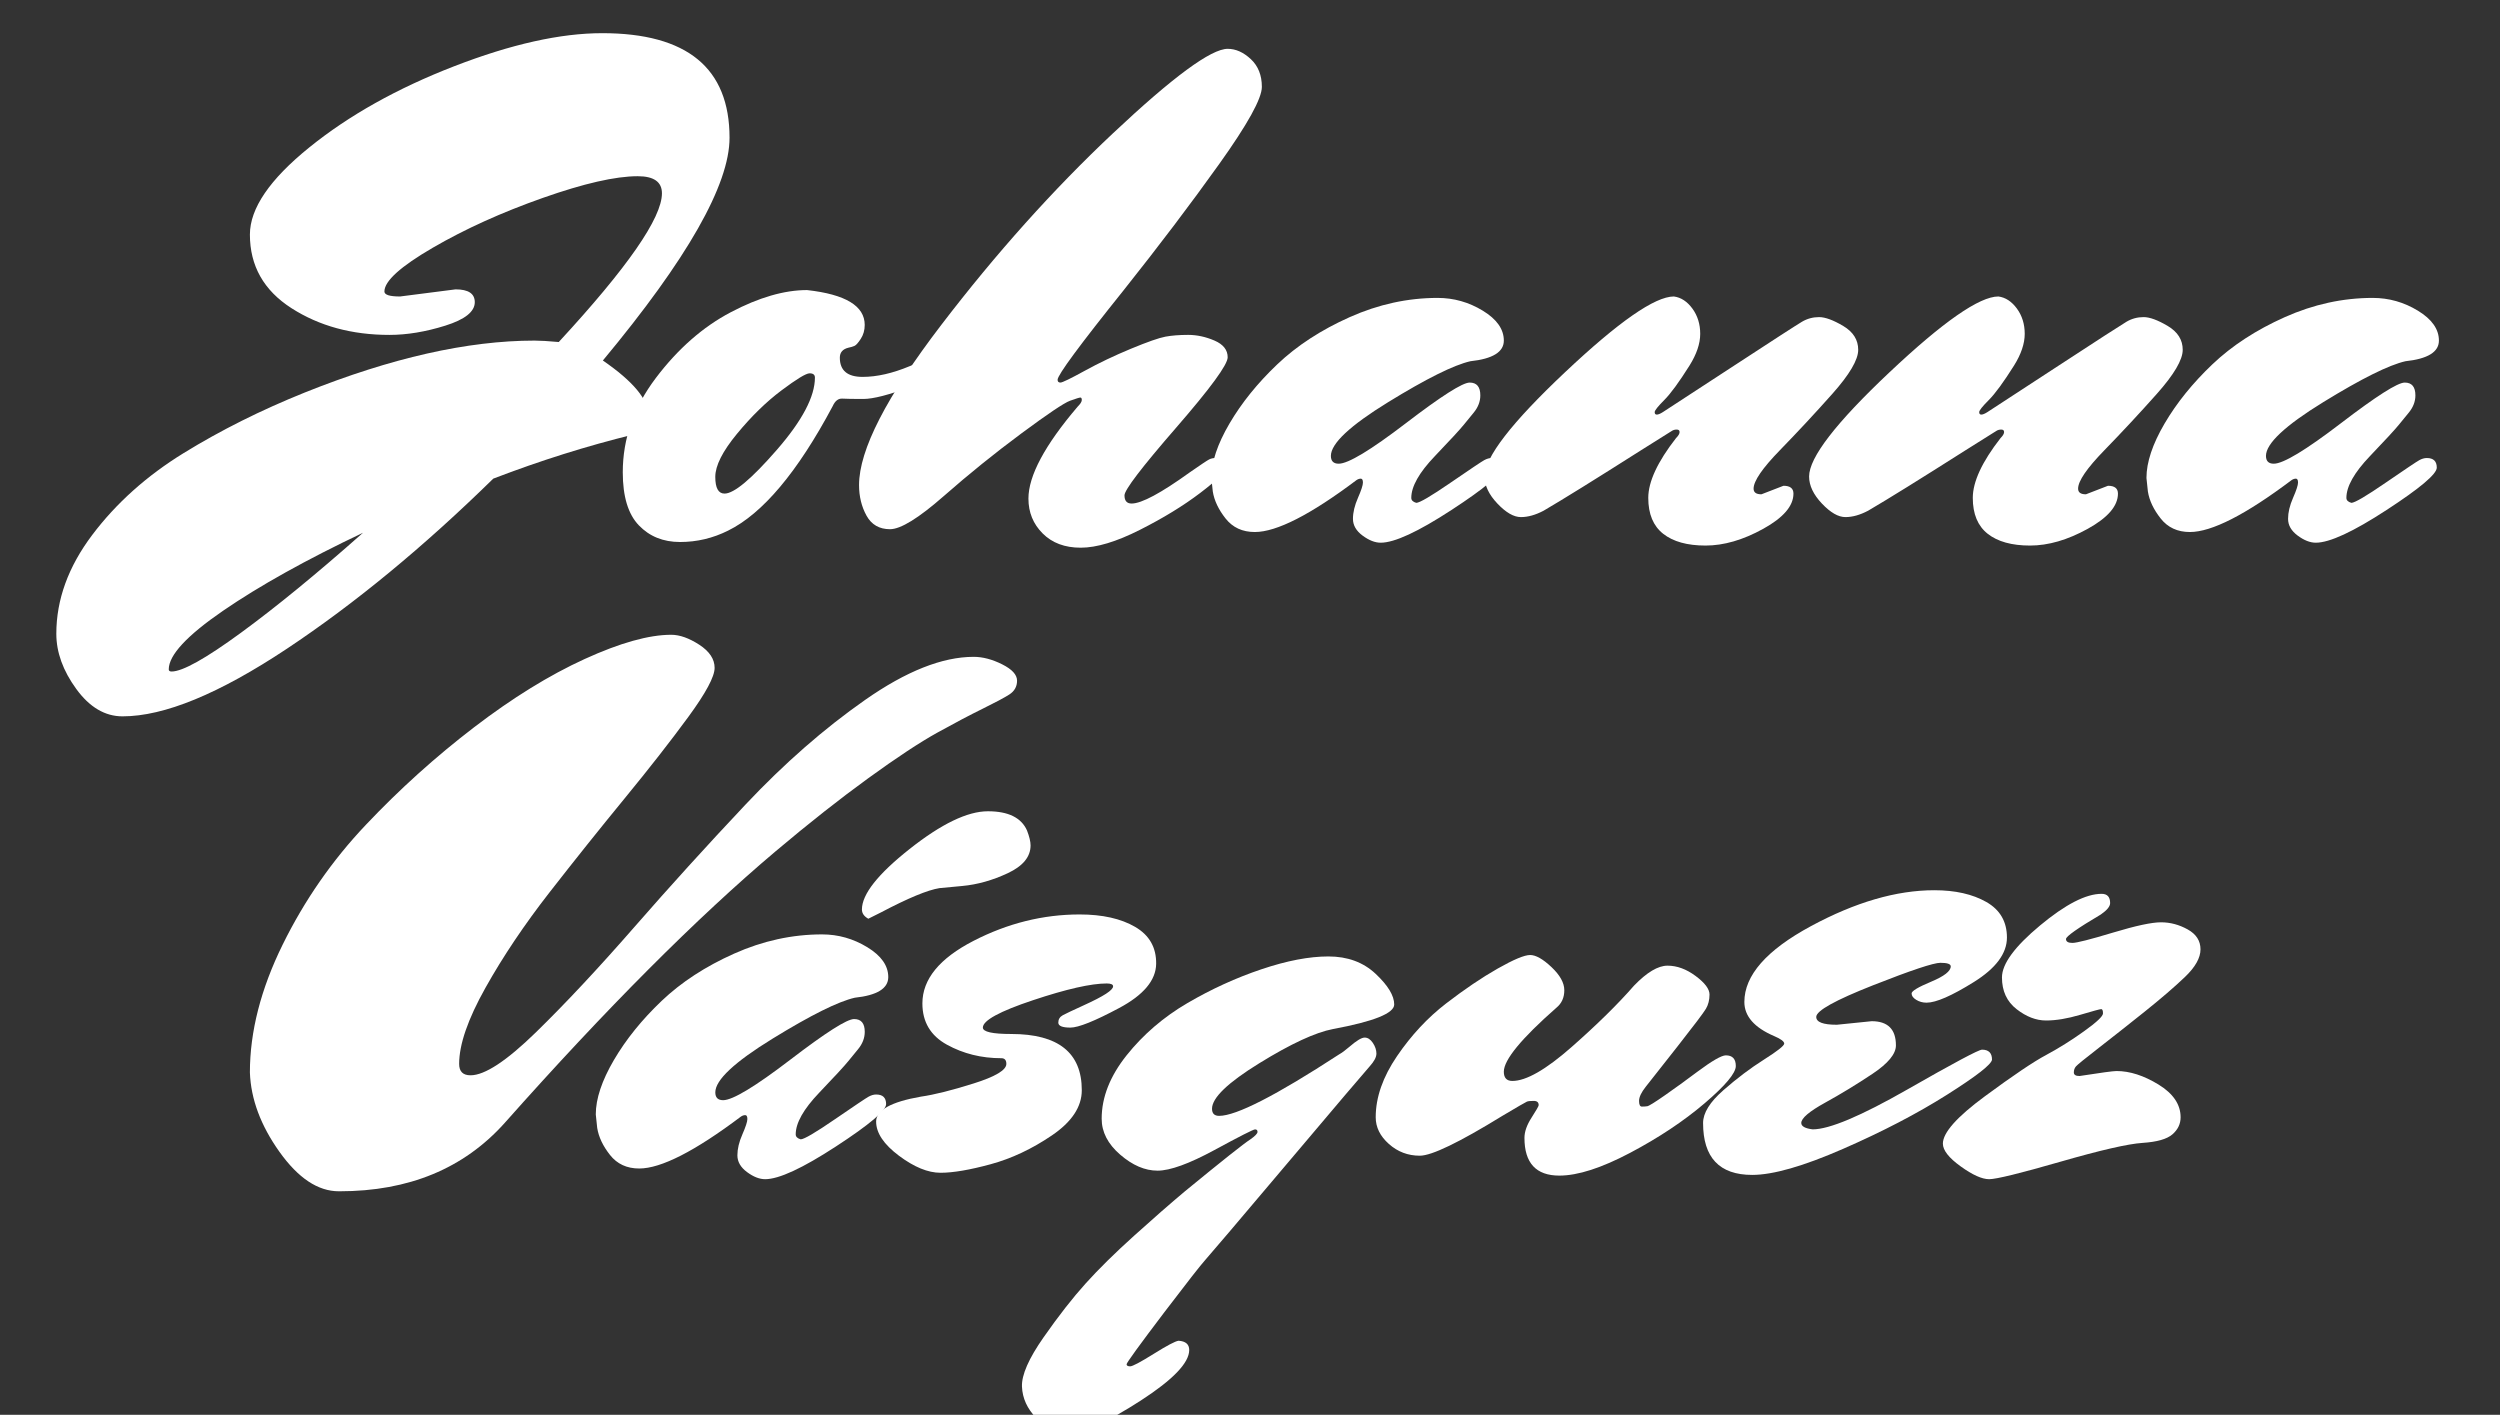 <?xml version="1.0" encoding="utf-8"?>
<!-- Generator: Adobe Illustrator 16.0.0, SVG Export Plug-In . SVG Version: 6.00 Build 0)  -->
<!DOCTYPE svg PUBLIC "-//W3C//DTD SVG 1.1//EN" "http://www.w3.org/Graphics/SVG/1.1/DTD/svg11.dtd">
<svg version="1.1" id="Capa_1" xmlns:x="http://ns.adobe.com/Extensibility/1.0/" xmlns:i="http://ns.adobe.com/AdobeIllustrator/10.0/" xmlns:graph="http://ns.adobe.com/Graphs/1.0/"
	 xmlns="http://www.w3.org/2000/svg" xmlns:xlink="http://www.w3.org/1999/xlink" xmlns:a="http://ns.adobe.com/AdobeSVGViewerExtensions/3.0/"
	 x="0px" y="0px" width="171.701px" height="97.169px" viewBox="0 0 171.701 97.169" enable-background="new 0 0 171.701 97.169"
	 xml:space="preserve">
<rect x="0" y="0" width="171.701" height="97.169" fill="#333333" stroke="none"/>
<g>
	<g>
		<path fill="#FFFFFF" d="M50.105,9.462c0,3.226-2.9,8.326-8.7,15.298c2.085,1.435,3.128,2.688,3.128,3.764
			c0,0.717-0.342,1.157-1.026,1.319c-3.193,0.782-6.403,1.792-9.629,3.03c-4.789,4.692-9.515,8.585-14.174,11.682
			c-4.66,3.095-8.424,4.644-11.29,4.644c-1.205,0-2.265-0.628-3.177-1.882c-0.913-1.254-1.369-2.517-1.369-3.788
			c0-2.346,0.823-4.61,2.469-6.793c1.646-2.183,3.738-4.057,6.28-5.621c2.541-1.564,5.311-2.949,8.309-4.155
			c5.931-2.378,11.193-3.568,15.787-3.568c0.391,0,0.944,0.033,1.662,0.098c4.724-5.115,7.087-8.521,7.087-10.215
			c0-0.782-0.555-1.173-1.662-1.173c-1.531,0-3.706,0.498-6.524,1.491c-2.819,0.995-5.336,2.134-7.552,3.421
			c-2.216,1.288-3.323,2.29-3.323,3.006c0,0.229,0.357,0.342,1.075,0.342l3.813-0.489c0.88,0,1.319,0.293,1.319,0.88
			c0,0.652-0.677,1.19-2.028,1.613c-1.353,0.424-2.632,0.635-3.837,0.635c-2.574,0-4.814-0.611-6.721-1.833
			c-1.906-1.222-2.859-2.908-2.859-5.059c0-1.792,1.36-3.788,4.082-5.987c2.72-2.199,6.036-4.057,9.946-5.572
			s7.298-2.272,10.166-2.272C47.188,2.278,50.105,4.672,50.105,9.462z M11.59,45.973c0,0.098,0.064,0.147,0.195,0.147
			c0.749,0,2.338-0.888,4.766-2.664c2.427-1.776,5.221-4.065,8.382-6.867c-3.91,1.857-7.111,3.641-9.604,5.352
			C12.836,43.651,11.59,44.995,11.59,45.973z"/>
		<path fill="#FFFFFF" d="M57.68,24.565c0,0.88,0.521,1.32,1.564,1.32c0.978,0,2.053-0.244,3.226-0.733s1.809-0.733,1.906-0.733
			s0.203,0.082,0.317,0.245s0.171,0.326,0.171,0.489c0,0.359-0.757,0.823-2.272,1.393c-1.515,0.571-2.615,0.855-3.299,0.855
			c-0.685,0-1.166-0.008-1.442-0.024c-0.277-0.016-0.497,0.155-0.659,0.513c-2.412,4.53-4.807,7.38-7.186,8.553
			c-1.043,0.521-2.143,0.782-3.299,0.782c-1.157,0-2.102-0.383-2.835-1.149c-0.733-0.765-1.1-1.979-1.1-3.641
			c0-2.313,0.758-4.473,2.272-6.476c1.516-2.004,3.233-3.511,5.157-4.521c1.922-1.01,3.665-1.516,5.229-1.516
			c2.639,0.293,3.959,1.092,3.959,2.395c0,0.359-0.091,0.676-0.269,0.953c-0.18,0.277-0.326,0.44-0.44,0.489
			s-0.253,0.09-0.415,0.122C57.875,23.979,57.68,24.207,57.68,24.565z M53.672,26.813c-1.043,0.782-2.062,1.776-3.055,2.981
			c-0.994,1.206-1.491,2.192-1.491,2.957c0,0.766,0.212,1.149,0.636,1.149c0.651,0,1.849-1.002,3.593-3.006
			c1.742-2.003,2.614-3.657,2.614-4.961c0-0.195-0.122-0.293-0.366-0.293S54.714,26.031,53.672,26.813z"/>
		<path fill="#FFFFFF" d="M82.436,33.852c-1.157,0.88-2.541,1.728-4.154,2.542c-1.612,0.814-2.966,1.222-4.057,1.222
			c-1.092,0-1.964-0.326-2.614-0.978c-0.653-0.651-0.978-1.45-0.978-2.395c0-1.564,1.124-3.666,3.372-6.305
			c0.195-0.195,0.293-0.35,0.293-0.464c0-0.113-0.032-0.171-0.098-0.171s-0.302,0.073-0.709,0.22
			c-0.407,0.147-1.523,0.897-3.348,2.249c-1.825,1.353-3.601,2.786-5.327,4.301c-1.728,1.515-2.957,2.273-3.69,2.273
			s-1.271-0.31-1.613-0.929C59.171,34.797,59,34.096,59,33.314c0-2.411,1.883-6.077,5.646-10.997
			c3.763-4.919,7.697-9.311,11.803-13.172c4.106-3.861,6.729-5.792,7.869-5.792c0.554,0,1.083,0.237,1.589,0.708
			c0.505,0.473,0.758,1.108,0.758,1.906c0,0.799-0.978,2.566-2.933,5.303c-1.955,2.737-4.139,5.621-6.55,8.651
			c-3.03,3.78-4.546,5.833-4.546,6.159c0,0.13,0.065,0.195,0.196,0.195c0.13,0,0.684-0.269,1.661-0.806
			c0.978-0.538,2.036-1.042,3.177-1.516c1.141-0.472,1.931-0.749,2.371-0.831c0.439-0.081,0.961-0.122,1.563-0.122
			c0.604,0,1.205,0.131,1.809,0.391c0.604,0.261,0.904,0.644,0.904,1.148c0,0.506-1.182,2.119-3.543,4.839
			c-2.363,2.721-3.544,4.269-3.544,4.643c0,0.375,0.162,0.562,0.489,0.562c0.684,0,2.02-0.717,4.007-2.15
			c0.75-0.521,1.189-0.814,1.32-0.88c0.13-0.065,0.276-0.097,0.439-0.097c0.456,0,0.685,0.228,0.685,0.684
			C84.171,32.402,83.593,32.972,82.436,33.852z"/>
		<path fill="#FFFFFF" d="M96.928,34.194c0,0.163,0.113,0.277,0.342,0.342c0.228,0,1.018-0.464,2.37-1.394
			c1.352-0.928,2.118-1.441,2.298-1.539c0.178-0.098,0.349-0.146,0.513-0.146c0.456,0,0.684,0.219,0.684,0.66
			c0,0.44-1.147,1.41-3.445,2.908c-2.297,1.498-3.918,2.248-4.863,2.248c-0.391,0-0.806-0.163-1.246-0.489
			c-0.439-0.326-0.66-0.709-0.66-1.148c0-0.44,0.114-0.92,0.343-1.442c0.228-0.521,0.342-0.872,0.342-1.051
			c0-0.178-0.049-0.269-0.146-0.269s-0.195,0.033-0.293,0.098c-3.161,2.379-5.491,3.568-6.989,3.568
			c-0.848,0-1.516-0.31-2.005-0.928c-0.488-0.619-0.781-1.238-0.879-1.857l-0.099-0.929c0-1.075,0.416-2.321,1.247-3.739
			c0.831-1.417,1.922-2.769,3.274-4.057c1.352-1.287,3.014-2.37,4.985-3.25c1.972-0.879,3.983-1.319,6.036-1.319
			c1.107,0,2.143,0.293,3.104,0.879c0.961,0.587,1.442,1.271,1.442,2.053s-0.766,1.254-2.297,1.417
			c-1.142,0.261-3.023,1.197-5.646,2.81c-2.623,1.613-3.935,2.844-3.935,3.69c0,0.359,0.179,0.538,0.537,0.538
			c0.652,0,2.191-0.929,4.619-2.786c2.427-1.857,3.886-2.786,4.374-2.786c0.489,0,0.733,0.293,0.733,0.879
			c0,0.424-0.154,0.824-0.464,1.198c-0.311,0.375-0.53,0.644-0.66,0.807c-0.261,0.326-0.929,1.05-2.004,2.175
			C97.465,32.459,96.928,33.412,96.928,34.194z"/>
		<path fill="#FFFFFF" d="M120.975,33.949l1.515-0.586c0.456,0,0.685,0.18,0.685,0.538c0,0.848-0.693,1.654-2.077,2.419
			c-1.386,0.766-2.706,1.149-3.96,1.149c-1.255,0-2.224-0.269-2.908-0.807c-0.684-0.538-1.026-1.36-1.026-2.468
			c0-1.107,0.636-2.476,1.907-4.106c0.162-0.162,0.244-0.301,0.244-0.415c0-0.114-0.066-0.171-0.196-0.171s-0.244,0.032-0.342,0.097
			c-0.098,0.066-0.799,0.506-2.102,1.32c-3.128,1.988-5.36,3.373-6.696,4.155c-0.554,0.293-1.075,0.44-1.564,0.44
			c-0.488,0-1.025-0.31-1.612-0.929c-0.587-0.619-0.88-1.238-0.88-1.857c0-1.303,1.841-3.69,5.523-7.161
			c3.682-3.47,6.174-5.205,7.478-5.205c0.489,0.065,0.912,0.342,1.271,0.831c0.357,0.489,0.537,1.067,0.537,1.735
			c0,0.668-0.244,1.393-0.733,2.175c-0.717,1.141-1.295,1.93-1.734,2.37c-0.44,0.44-0.66,0.717-0.66,0.831
			c0,0.115,0.049,0.171,0.146,0.171s0.236-0.056,0.415-0.171c0.18-0.114,1.728-1.124,4.644-3.03s4.553-2.965,4.912-3.177
			c0.358-0.211,0.749-0.318,1.173-0.318c0.423,0,0.978,0.205,1.662,0.611c0.685,0.408,1.026,0.953,1.026,1.638
			c0,0.684-0.595,1.694-1.784,3.03c-1.189,1.336-2.387,2.623-3.592,3.861c-1.206,1.239-1.809,2.119-1.809,2.64
			C120.437,33.82,120.616,33.949,120.975,33.949z"/>
		<path fill="#FFFFFF" d="M143.262,33.949l1.515-0.586c0.456,0,0.685,0.18,0.685,0.538c0,0.848-0.693,1.654-2.077,2.419
			c-1.386,0.766-2.705,1.149-3.959,1.149c-1.255,0-2.224-0.269-2.908-0.807s-1.026-1.36-1.026-2.468
			c0-1.107,0.635-2.476,1.906-4.106c0.162-0.162,0.244-0.301,0.244-0.415c0-0.114-0.065-0.171-0.195-0.171
			c-0.131,0-0.244,0.032-0.343,0.097c-0.098,0.066-0.798,0.506-2.102,1.32c-3.128,1.988-5.359,3.373-6.696,4.155
			c-0.554,0.293-1.075,0.44-1.563,0.44c-0.489,0-1.026-0.31-1.613-0.929c-0.586-0.619-0.88-1.238-0.88-1.857
			c0-1.303,1.841-3.69,5.523-7.161c3.682-3.47,6.175-5.205,7.478-5.205c0.489,0.065,0.912,0.342,1.271,0.831
			c0.358,0.489,0.537,1.067,0.537,1.735c0,0.668-0.244,1.393-0.732,2.175c-0.718,1.141-1.295,1.93-1.735,2.37
			c-0.44,0.44-0.66,0.717-0.66,0.831c0,0.115,0.049,0.171,0.147,0.171c0.098,0,0.235-0.056,0.415-0.171
			c0.179-0.114,1.727-1.124,4.643-3.03s4.554-2.965,4.912-3.177c0.358-0.211,0.75-0.318,1.174-0.318
			c0.423,0,0.978,0.205,1.662,0.611c0.684,0.408,1.025,0.953,1.025,1.638c0,0.684-0.595,1.694-1.784,3.03
			c-1.189,1.336-2.387,2.623-3.592,3.861c-1.206,1.239-1.809,2.119-1.809,2.64C142.724,33.82,142.903,33.949,143.262,33.949z"/>
		<path fill="#FFFFFF" d="M161.151,34.194c0,0.163,0.113,0.277,0.342,0.342c0.228,0,1.018-0.464,2.37-1.394
			c1.353-0.928,2.118-1.441,2.298-1.539c0.179-0.098,0.35-0.146,0.513-0.146c0.456,0,0.685,0.219,0.685,0.66
			c0,0.44-1.148,1.41-3.446,2.908c-2.297,1.498-3.918,2.248-4.863,2.248c-0.391,0-0.806-0.163-1.246-0.489
			c-0.439-0.326-0.659-0.709-0.659-1.148c0-0.44,0.113-0.92,0.342-1.442c0.228-0.521,0.342-0.872,0.342-1.051
			c0-0.178-0.049-0.269-0.146-0.269s-0.195,0.033-0.293,0.098c-3.161,2.379-5.491,3.568-6.989,3.568
			c-0.848,0-1.516-0.31-2.004-0.928c-0.489-0.619-0.782-1.238-0.88-1.857l-0.098-0.929c0-1.075,0.415-2.321,1.246-3.739
			c0.831-1.417,1.923-2.769,3.274-4.057c1.352-1.287,3.014-2.37,4.985-3.25c1.972-0.879,3.984-1.319,6.036-1.319
			c1.107,0,2.143,0.293,3.104,0.879c0.961,0.587,1.441,1.271,1.441,2.053s-0.766,1.254-2.297,1.417
			c-1.142,0.261-3.023,1.197-5.646,2.81c-2.623,1.613-3.935,2.844-3.935,3.69c0,0.359,0.179,0.538,0.538,0.538
			c0.651,0,2.19-0.929,4.618-2.786c2.427-1.857,3.886-2.786,4.374-2.786c0.489,0,0.733,0.293,0.733,0.879
			c0,0.424-0.154,0.824-0.464,1.198c-0.311,0.375-0.53,0.644-0.66,0.807c-0.261,0.326-0.928,1.05-2.004,2.175
			C161.688,32.459,161.151,33.412,161.151,34.194z"/>
	</g>
	<g>
		<path fill="#FFFFFF" d="M17.163,73.655c0-2.802,0.749-5.726,2.248-8.773c1.499-3.046,3.404-5.792,5.719-8.235
			c2.313-2.444,4.789-4.675,7.429-6.696c2.64-2.02,5.173-3.584,7.601-4.692c2.427-1.107,4.406-1.662,5.938-1.662
			c0.587,0,1.229,0.229,1.931,0.685c0.7,0.457,1.051,0.986,1.051,1.588c0,0.604-0.604,1.728-1.809,3.372
			c-1.206,1.646-2.663,3.512-4.374,5.597c-1.711,2.086-3.43,4.236-5.157,6.452c-1.727,2.216-3.193,4.399-4.398,6.55
			c-1.206,2.15-1.808,3.894-1.808,5.229c0,0.521,0.26,0.782,0.781,0.782c0.978,0,2.476-0.985,4.497-2.957
			c2.02-1.971,4.26-4.366,6.721-7.185c2.459-2.818,5.017-5.637,7.673-8.456c2.655-2.818,5.393-5.213,8.212-7.185
			c2.817-1.971,5.303-2.957,7.453-2.957c0.619,0,1.271,0.171,1.955,0.513s1.026,0.717,1.026,1.124c0,0.408-0.18,0.726-0.537,0.953
			c-0.359,0.228-0.971,0.554-1.833,0.978c-0.864,0.424-1.899,0.97-3.104,1.637c-1.205,0.668-2.785,1.71-4.74,3.128
			c-1.955,1.417-4.074,3.087-6.354,5.01c-5.442,4.594-11.65,10.818-18.623,18.671c-2.803,3.127-6.582,4.692-11.339,4.692h-0.049
			c-1.435,0-2.794-0.904-4.081-2.712C17.903,77.297,17.228,75.48,17.163,73.655z"/>
		<path fill="#FFFFFF" d="M54.65,77.908c0,0.163,0.114,0.277,0.342,0.342c0.228,0,1.019-0.464,2.371-1.394
			c1.352-0.928,2.118-1.441,2.297-1.539c0.179-0.098,0.35-0.146,0.514-0.146c0.456,0,0.684,0.219,0.684,0.66
			c0,0.44-1.148,1.41-3.445,2.908c-2.298,1.498-3.918,2.248-4.863,2.248c-0.391,0-0.807-0.163-1.246-0.489
			c-0.44-0.326-0.66-0.709-0.66-1.148c0-0.44,0.113-0.92,0.343-1.442c0.227-0.521,0.342-0.872,0.342-1.051
			c0-0.178-0.049-0.269-0.146-0.269c-0.099,0-0.195,0.033-0.294,0.098c-3.161,2.379-5.49,3.568-6.989,3.568
			c-0.848,0-1.515-0.31-2.004-0.928c-0.488-0.619-0.781-1.238-0.88-1.857l-0.098-0.929c0-1.075,0.416-2.321,1.246-3.739
			c0.831-1.417,1.923-2.769,3.275-4.057c1.352-1.287,3.014-2.37,4.985-3.25c1.971-0.879,3.983-1.319,6.036-1.319
			c1.107,0,2.142,0.293,3.104,0.879c0.961,0.586,1.442,1.271,1.442,2.053s-0.767,1.254-2.298,1.417
			c-1.141,0.261-3.022,1.197-5.645,2.81c-2.624,1.613-3.936,2.844-3.936,3.69c0,0.359,0.18,0.538,0.538,0.538
			c0.651,0,2.191-0.929,4.619-2.786c2.427-1.857,3.885-2.786,4.374-2.786c0.488,0,0.733,0.293,0.733,0.879
			c0,0.424-0.155,0.823-0.464,1.198c-0.311,0.375-0.53,0.644-0.66,0.807c-0.262,0.326-0.929,1.05-2.004,2.175
			C55.188,76.173,54.65,77.126,54.65,77.908z M70.535,57.037c0.163,0.424,0.245,0.766,0.245,1.027c0,0.782-0.522,1.417-1.564,1.906
			c-1.043,0.489-2.086,0.783-3.128,0.88l-1.564,0.147c-0.814,0.13-2.15,0.684-4.008,1.662l-0.88,0.44
			c-0.293-0.163-0.439-0.374-0.439-0.635c0-1.042,1.091-2.427,3.274-4.154c2.183-1.727,3.976-2.591,5.377-2.591
			C69.248,55.718,70.144,56.158,70.535,57.037z"/>
		<path fill="#FFFFFF" d="M68.775,72.678c-1.368,0-2.615-0.309-3.739-0.928c-1.124-0.619-1.686-1.564-1.686-2.835
			c0-1.661,1.173-3.095,3.519-4.301c2.346-1.205,4.773-1.809,7.282-1.809c1.564,0,2.836,0.286,3.813,0.855
			c0.978,0.571,1.457,1.417,1.441,2.542c-0.018,1.124-0.864,2.135-2.542,3.03c-1.679,0.896-2.794,1.344-3.348,1.344
			c-0.555,0-0.831-0.114-0.831-0.342c0-0.228,0.105-0.398,0.317-0.513c0.212-0.113,0.676-0.333,1.394-0.66
			c0.716-0.325,1.237-0.594,1.563-0.807c0.326-0.211,0.489-0.383,0.489-0.513s-0.146-0.196-0.439-0.196
			c-1.076,0-2.762,0.383-5.06,1.149c-2.297,0.766-3.445,1.393-3.445,1.881c0,0.293,0.651,0.44,1.955,0.44
			c3.226,0,4.839,1.288,4.839,3.861c0,1.141-0.685,2.175-2.053,3.104c-1.369,0.929-2.771,1.589-4.204,1.979
			c-1.434,0.391-2.583,0.587-3.445,0.587c-0.863,0-1.817-0.392-2.859-1.173c-1.043-0.782-1.564-1.564-1.564-2.346
			s1.026-1.352,3.079-1.71c0.912-0.13,2.118-0.432,3.617-0.905c1.498-0.471,2.248-0.92,2.248-1.344
			C69.117,72.809,69.002,72.678,68.775,72.678z"/>
		<path fill="#FFFFFF" d="M81.556,68.89c1.645-0.96,3.339-1.735,5.083-2.321c1.742-0.587,3.274-0.88,4.595-0.88
			c1.319,0,2.402,0.399,3.25,1.198c0.847,0.798,1.271,1.499,1.271,2.102c0,0.603-1.401,1.166-4.203,1.686
			c-1.206,0.229-2.893,1.011-5.059,2.346c-2.168,1.336-3.251,2.379-3.251,3.128c0,0.326,0.163,0.489,0.489,0.489
			c1.173,0,3.91-1.401,8.211-4.204c0.228-0.13,0.472-0.31,0.733-0.538c0.489-0.423,0.838-0.635,1.051-0.635
			c0.212,0,0.398,0.122,0.563,0.367c0.162,0.244,0.244,0.489,0.244,0.733c0,0.245-0.155,0.538-0.465,0.88s-2.191,2.558-5.645,6.647
			c-3.454,4.089-5.336,6.305-5.646,6.647c-0.311,0.342-1.246,1.539-2.811,3.592c-1.728,2.28-2.591,3.469-2.591,3.569
			c0,0.097,0.081,0.145,0.245,0.145c0.162,0,0.7-0.285,1.613-0.855c0.911-0.569,1.481-0.871,1.71-0.903
			c0.489,0.032,0.733,0.244,0.733,0.636c0,0.878-1.108,2.035-3.324,3.469c-2.216,1.434-3.812,2.152-4.789,2.152
			s-1.776-0.319-2.396-0.955c-0.618-0.634-0.944-1.352-0.978-2.15c-0.032-0.798,0.465-1.93,1.491-3.396
			c1.026-1.467,1.988-2.697,2.883-3.69c0.896-0.994,2.005-2.086,3.324-3.275c1.319-1.19,2.484-2.208,3.494-3.055
			c2.542-2.085,4.04-3.275,4.497-3.568c0.325-0.228,0.489-0.398,0.489-0.513c0-0.114-0.058-0.171-0.171-0.171
			c-0.115,0-1.044,0.473-2.786,1.417c-1.744,0.945-3.048,1.417-3.91,1.417c-0.864,0-1.72-0.367-2.566-1.1
			c-0.848-0.733-1.271-1.555-1.271-2.468c0-1.466,0.569-2.916,1.71-4.35C78.517,71.049,79.911,69.852,81.556,68.89z"/>
		<path fill="#FFFFFF" d="M118.531,72.482c0.456,0,0.685,0.245,0.685,0.733s-0.717,1.344-2.15,2.566
			c-1.435,1.222-3.137,2.354-5.107,3.396c-1.973,1.042-3.593,1.564-4.863,1.564c-1.598,0-2.396-0.863-2.396-2.59
			c0-0.423,0.163-0.887,0.489-1.393c0.325-0.505,0.488-0.79,0.488-0.855c0-0.196-0.114-0.293-0.342-0.293
			c-0.229,0-0.384,0.017-0.464,0.049c-0.082,0.032-0.645,0.359-1.687,0.978c-2.966,1.825-4.855,2.737-5.67,2.737
			c-0.815,0-1.523-0.269-2.126-0.807c-0.604-0.538-0.904-1.148-0.904-1.833c0-1.368,0.489-2.769,1.467-4.203
			c0.978-1.434,2.102-2.64,3.372-3.617s2.451-1.775,3.543-2.395c1.092-0.619,1.833-0.929,2.224-0.929
			c0.392,0,0.881,0.277,1.467,0.831c0.587,0.555,0.88,1.083,0.88,1.588c0,0.505-0.18,0.904-0.538,1.198
			c-2.411,2.118-3.616,3.584-3.616,4.398c0,0.424,0.195,0.635,0.586,0.635c0.945,0,2.298-0.773,4.058-2.321
			c1.759-1.547,3.192-2.957,4.301-4.228c0.88-0.912,1.646-1.369,2.297-1.369s1.296,0.237,1.931,0.709
			c0.636,0.473,0.954,0.896,0.954,1.271c0,0.375-0.083,0.701-0.245,0.978c-0.164,0.277-0.815,1.141-1.955,2.591
			c-1.142,1.45-1.866,2.37-2.175,2.761c-0.311,0.391-0.465,0.717-0.465,0.978c0,0.261,0.065,0.391,0.196,0.391
			c0.13,0,0.252-0.008,0.366-0.024c0.114-0.016,0.521-0.269,1.222-0.758c0.7-0.489,1.442-1.026,2.224-1.613
			C117.585,72.857,118.238,72.482,118.531,72.482z"/>
		<path fill="#FFFFFF" d="M126.156,70.38l2.394-0.244c1.107,0,1.663,0.555,1.663,1.662c0,0.586-0.538,1.238-1.613,1.955
			c-1.075,0.717-2.159,1.377-3.25,1.979c-1.093,0.604-1.638,1.068-1.638,1.394c0,0.228,0.26,0.375,0.782,0.439
			c1.141,0,3.307-0.912,6.5-2.737c3.194-1.825,4.904-2.737,5.132-2.737c0.456,0,0.686,0.229,0.686,0.685
			c-0.033,0.326-1.068,1.132-3.104,2.419c-2.037,1.287-4.416,2.525-7.136,3.714c-2.722,1.189-4.799,1.784-6.231,1.784
			c-2.249,0-3.373-1.189-3.373-3.568c0-0.685,0.464-1.434,1.394-2.249c0.928-0.814,1.856-1.515,2.786-2.102
			c0.928-0.587,1.393-0.954,1.393-1.1s-0.229-0.318-0.685-0.513c-1.369-0.586-2.053-1.368-2.053-2.346
			c0-1.825,1.522-3.56,4.57-5.206c3.046-1.645,5.872-2.468,8.479-2.468c1.434,0,2.623,0.269,3.568,0.806
			c0.945,0.538,1.417,1.353,1.417,2.444c0,1.092-0.758,2.11-2.272,3.055c-1.516,0.946-2.599,1.418-3.25,1.418
			c-0.261,0-0.498-0.065-0.71-0.196c-0.212-0.13-0.316-0.276-0.316-0.439s0.446-0.432,1.344-0.807
			c0.896-0.375,1.345-0.725,1.345-1.051c0-0.163-0.237-0.245-0.709-0.245c-0.474,0-2.012,0.513-4.619,1.54
			c-2.607,1.027-3.91,1.752-3.91,2.175C124.738,70.202,125.21,70.38,126.156,70.38z"/>
		<path fill="#FFFFFF" d="M142.333,64.76c0.294,0,1.222-0.236,2.786-0.708c1.563-0.472,2.664-0.708,3.3-0.708
			c0.635,0,1.245,0.163,1.832,0.489s0.88,0.782,0.88,1.368c0,0.587-0.359,1.222-1.075,1.906c-0.717,0.684-1.646,1.483-2.785,2.395
			c-1.143,0.913-2.185,1.735-3.129,2.468c-0.946,0.733-1.466,1.157-1.564,1.271c-0.098,0.114-0.146,0.252-0.146,0.415
			c0,0.164,0.13,0.245,0.391,0.245c1.467-0.228,2.314-0.342,2.542-0.342c0.912,0,1.873,0.31,2.885,0.929
			c1.009,0.62,1.515,1.369,1.515,2.248c0,0.457-0.188,0.848-0.563,1.173c-0.375,0.326-1.06,0.521-2.053,0.586
			c-0.994,0.065-2.876,0.497-5.646,1.295c-2.77,0.798-4.398,1.198-4.888,1.198c-0.488,0-1.141-0.293-1.955-0.88
			c-0.814-0.586-1.222-1.107-1.222-1.564c0-0.749,0.961-1.833,2.884-3.25c1.922-1.417,3.323-2.362,4.203-2.835
			c0.881-0.471,1.751-1.018,2.615-1.637c0.862-0.619,1.295-1.026,1.295-1.222s-0.041-0.293-0.122-0.293
			c-0.082,0-0.563,0.13-1.441,0.391c-0.88,0.261-1.662,0.391-2.347,0.391s-1.361-0.261-2.028-0.782
			c-0.668-0.521-1.001-1.247-1.001-2.175s0.87-2.118,2.614-3.568c1.742-1.449,3.152-2.175,4.229-2.175
			c0.39,0,0.586,0.212,0.586,0.635c0,0.228-0.212,0.489-0.636,0.782c-1.597,0.945-2.395,1.508-2.395,1.687
			C141.893,64.67,142.04,64.76,142.333,64.76z"/>
	</g>
</g>
</svg>
